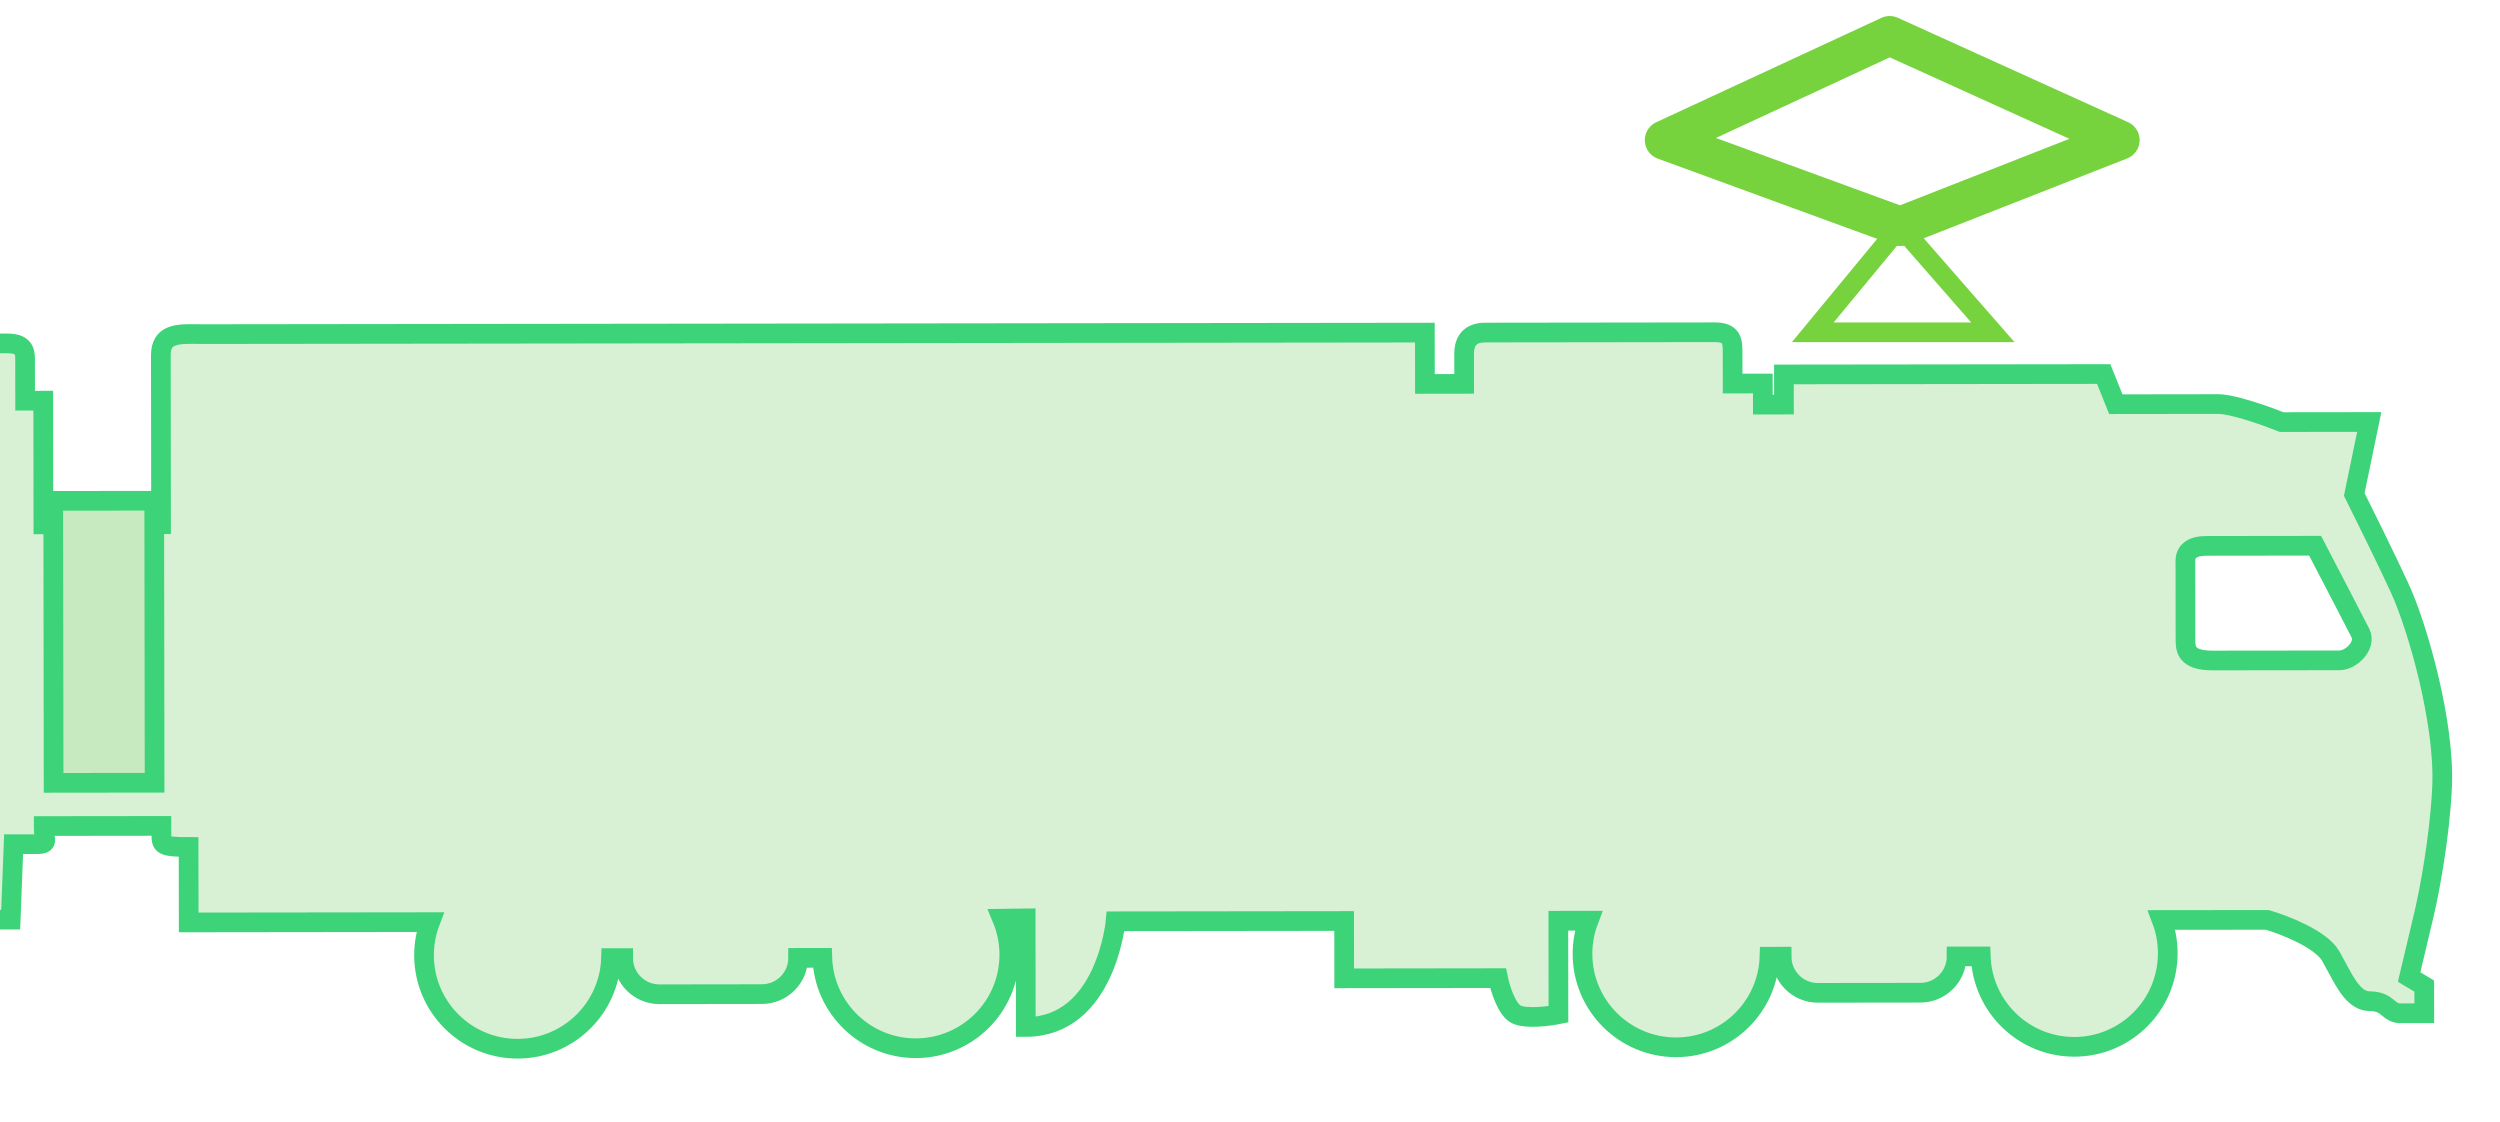 <svg width="127" height="57" viewBox="0 0 127 57" fill="none" xmlns="http://www.w3.org/2000/svg">
<g filter="url(#filter0_d)">
<path fill-rule="evenodd" clip-rule="evenodd" d="M123.147 44.414C123.401 43.341 123.939 40.551 124.058 37.976C124.208 34.757 122.822 29.855 121.9 27.864C121.163 26.271 120.057 24.035 119.596 23.116L120.358 19.437L115.913 19.442C115.147 19.136 113.429 18.526 112.694 18.526L107.483 18.533L106.868 17.001L90.623 17.021L90.625 18.553L89.552 18.555L89.551 17.482L88.018 17.484L88.016 15.951C88.016 15.338 88.015 14.878 87.096 14.879L75.448 14.894C74.529 14.895 74.376 15.508 74.377 15.968L74.379 17.5L72.386 17.503L72.383 14.897L10.315 14.973C10.207 14.973 10.098 14.972 9.991 14.97C9.036 14.958 8.169 14.946 8.171 16.048L8.181 24.631L2.204 24.638L2.197 18.354L1.277 18.356L1.274 16.21C1.274 15.75 1.12 15.444 0.354 15.445L-45.163 15.5C-45.878 15.859 -47.307 16.606 -47.307 16.729C-47.307 16.852 -50.168 16.784 -51.598 16.734L-51.597 17.5L-62.785 17.514L-62.786 16.748C-62.786 16.288 -63.093 15.829 -63.706 15.829L-76.58 15.845C-76.916 15.845 -77.067 15.846 -77.136 15.921C-77.193 15.984 -77.192 16.098 -77.192 16.305L-77.19 17.838C-86.283 17.9 -104.623 18.025 -105.236 18.026C-105.849 18.026 -109.069 16.395 -110.603 15.58L-111.676 15.581L-111.667 22.325L-113.047 22.326L-113.025 40.41C-113.024 40.87 -112.87 41.176 -112.564 41.176L-111.644 41.175L-111.64 45.006L-99.531 44.992C-99.73 45.516 -99.838 46.084 -99.837 46.678C-99.834 49.301 -97.704 51.426 -95.08 51.423C-92.508 51.42 -90.415 49.372 -90.338 46.819L-89.109 46.818C-89.108 47.834 -88.283 48.656 -87.268 48.655L-82.057 48.648C-81.041 48.647 -80.219 47.823 -80.22 46.807L-79.605 46.806C-79.521 49.359 -77.423 51.401 -74.851 51.398C-72.227 51.395 -70.102 49.265 -70.106 46.642C-70.106 46.048 -70.216 45.48 -70.415 44.956L-68.728 44.954L-68.722 50.318L-67.189 50.316C-66.576 50.315 -66.117 50.008 -66.117 49.548L-66.119 48.322L-57.537 48.312L-57.541 44.787L-46.2 44.773C-45.636 46.561 -44.354 50.135 -43.741 50.134L-42.056 50.132L-42.062 44.768L-40.62 44.767C-40.857 45.332 -40.988 45.954 -40.987 46.606C-40.984 49.23 -38.854 51.354 -36.23 51.351C-33.658 51.348 -31.565 49.301 -31.488 46.748L-30.259 46.746C-30.258 47.762 -29.433 48.584 -28.418 48.583L-23.207 48.577C-22.191 48.575 -21.369 47.751 -21.37 46.735L-20.755 46.734C-20.671 49.287 -18.573 51.33 -16.001 51.326C-13.377 51.323 -11.252 49.194 -11.256 46.57C-11.256 45.918 -11.389 45.297 -11.627 44.731L0.543 44.716L0.691 40.885L1.917 40.883C2.357 40.883 2.324 40.725 2.269 40.467C2.248 40.365 2.223 40.247 2.223 40.117L2.223 39.963L8.2 39.956L8.2 40.416C8.201 40.906 8.201 41.029 9.58 41.027L9.585 44.859L21.847 44.844C21.648 45.368 21.54 45.936 21.541 46.53C21.544 49.154 23.674 51.278 26.298 51.275C28.87 51.272 30.963 49.224 31.041 46.672L31.656 46.671C31.657 47.687 32.482 48.509 33.497 48.508L38.708 48.501C39.724 48.5 40.546 47.676 40.545 46.66L41.773 46.658C41.857 49.211 43.955 51.254 46.527 51.25C49.151 51.247 51.276 49.117 51.273 46.494C51.272 45.847 51.142 45.231 50.907 44.669L52.103 44.654L52.11 50.171C56.181 50.166 56.673 44.801 56.673 44.801L68.282 44.787L68.285 47.699L76.101 47.689C76.204 48.2 76.532 49.283 77.023 49.527C77.514 49.772 78.658 49.628 79.169 49.525L79.163 44.774L80.697 44.772C80.498 45.296 80.39 45.864 80.391 46.458C80.394 49.082 82.524 51.206 85.148 51.203C87.72 51.2 89.813 49.153 89.891 46.6L90.506 46.599C90.507 47.615 91.332 48.437 92.347 48.436L97.558 48.43C98.574 48.428 99.396 47.604 99.395 46.588L100.623 46.587C100.707 49.14 102.805 51.182 105.377 51.179C108.001 51.175 110.126 49.046 110.122 46.422C110.122 45.828 110.012 45.26 109.813 44.736L115.178 44.73C116.047 44.984 117.907 45.708 118.398 46.565C118.505 46.751 118.607 46.942 118.708 47.131L118.709 47.132C119.187 48.027 119.634 48.862 120.394 48.862C120.9 48.861 121.127 49.046 121.332 49.213C121.499 49.349 121.651 49.473 121.927 49.473L123.153 49.471L123.151 48.092L122.384 47.633C122.604 46.713 123.064 44.782 123.147 44.414ZM112.403 31.553L118.84 31.546C119.453 31.545 120.218 30.778 119.911 30.165C119.665 29.675 118.272 27 117.607 25.723L112.09 25.73C111.323 25.731 111.017 26.038 111.018 26.498L111.023 30.482C111.023 30.942 111.024 31.555 112.403 31.553ZM-119.143 40.571L-119.144 40.111L-113.025 40.104L-113.044 24.778L-119.162 24.786L-119.173 16.203C-119.174 15.101 -120.041 15.115 -120.996 15.13C-121.103 15.131 -121.211 15.133 -121.32 15.133L-183.388 15.209L-183.385 17.814L-185.377 17.817L-185.379 16.284C-185.379 15.824 -185.533 15.211 -186.453 15.213L-198.1 15.227C-199.02 15.228 -199.019 15.688 -199.019 16.301L-199.017 17.833L-200.549 17.835L-200.548 18.908L-201.621 18.909L-201.623 17.377L-217.868 17.396L-218.479 18.93L-223.69 18.936C-224.425 18.937 -226.141 19.552 -226.907 19.859L-231.351 19.865L-230.58 23.542C-231.039 24.462 -232.14 26.701 -232.873 28.296C-233.791 30.289 -235.164 35.195 -235.007 38.413C-234.881 40.988 -234.336 43.776 -234.079 44.849C-233.996 45.217 -233.531 47.147 -233.309 48.066L-234.075 48.527L-234.073 49.906L-232.847 49.905C-232.572 49.904 -232.42 49.78 -232.253 49.644C-232.049 49.477 -231.822 49.291 -231.315 49.29C-230.556 49.289 -230.111 48.452 -229.635 47.556C-229.534 47.367 -229.432 47.176 -229.326 46.989C-228.836 46.13 -226.978 45.402 -226.11 45.146L-220.744 45.139C-220.943 45.663 -221.051 46.232 -221.05 46.825C-221.047 49.449 -218.917 51.574 -216.293 51.57C-213.721 51.567 -211.628 49.52 -211.551 46.967L-210.322 46.965C-210.321 47.981 -209.497 48.803 -208.481 48.802L-203.27 48.796C-202.254 48.795 -201.432 47.97 -201.433 46.955L-200.818 46.954C-200.734 49.507 -198.636 51.549 -196.064 51.546C-193.44 51.542 -191.316 49.413 -191.319 46.789C-191.319 46.195 -191.429 45.627 -191.629 45.104L-190.095 45.102L-190.089 49.853C-189.578 49.954 -188.433 50.096 -187.943 49.85C-187.453 49.604 -187.128 48.521 -187.026 48.01L-179.21 48L-179.214 45.089L-167.605 45.074C-167.605 45.074 -167.1 50.438 -163.029 50.433L-163.036 44.916L-161.839 44.928C-162.072 45.49 -162.201 46.107 -162.2 46.754C-162.197 49.377 -160.067 51.502 -157.443 51.499C-154.871 51.496 -152.778 49.448 -152.701 46.895L-151.472 46.894C-151.471 47.909 -150.647 48.732 -149.631 48.731L-144.42 48.724C-143.405 48.723 -142.582 47.899 -142.583 46.883L-141.968 46.882C-141.884 49.435 -139.786 51.477 -137.214 51.474C-134.59 51.471 -132.466 49.341 -132.469 46.717C-132.469 46.124 -132.579 45.556 -132.779 45.032L-120.517 45.017L-120.522 41.186C-119.142 41.184 -119.142 41.061 -119.143 40.571ZM-229.804 31.97L-223.367 31.962C-221.988 31.961 -221.989 31.348 -221.989 30.888L-221.994 26.903C-221.995 26.443 -222.301 26.137 -223.068 26.138L-228.585 26.145C-229.247 27.423 -230.634 30.101 -230.878 30.592C-231.184 31.206 -230.417 31.971 -229.804 31.97Z" fill="#D8F0D4"/>
<path fill-rule="evenodd" clip-rule="evenodd" d="M123.147 44.414C123.401 43.341 123.939 40.551 124.058 37.976C124.208 34.757 122.822 29.855 121.9 27.864C121.163 26.271 120.057 24.035 119.596 23.116L120.358 19.437L115.913 19.442C115.147 19.136 113.429 18.526 112.694 18.526L107.483 18.533L106.868 17.001L90.623 17.021L90.625 18.553L89.552 18.555L89.551 17.482L88.018 17.484L88.016 15.951C88.016 15.338 88.015 14.878 87.096 14.879L75.448 14.894C74.529 14.895 74.376 15.508 74.377 15.968L74.379 17.5L72.386 17.503L72.383 14.897L10.315 14.973C10.207 14.973 10.098 14.972 9.991 14.97C9.036 14.958 8.169 14.946 8.171 16.048L8.181 24.631L2.204 24.638L2.197 18.354L1.277 18.356L1.274 16.21C1.274 15.75 1.12 15.444 0.354 15.445L-45.163 15.5C-45.878 15.859 -47.307 16.606 -47.307 16.729C-47.307 16.852 -50.168 16.784 -51.598 16.734L-51.597 17.5L-62.785 17.514L-62.786 16.748C-62.786 16.288 -63.093 15.829 -63.706 15.829L-76.58 15.845C-76.916 15.845 -77.067 15.846 -77.136 15.921C-77.193 15.984 -77.192 16.098 -77.192 16.305L-77.19 17.838C-86.283 17.9 -104.623 18.025 -105.236 18.026C-105.849 18.026 -109.069 16.395 -110.603 15.58L-111.676 15.581L-111.667 22.325L-113.047 22.326L-113.025 40.41C-113.024 40.87 -112.87 41.176 -112.564 41.176L-111.644 41.175L-111.64 45.006L-99.531 44.992C-99.73 45.516 -99.838 46.084 -99.837 46.678C-99.834 49.301 -97.704 51.426 -95.08 51.423C-92.508 51.42 -90.415 49.372 -90.338 46.819L-89.109 46.818C-89.108 47.834 -88.283 48.656 -87.268 48.655L-82.057 48.648C-81.041 48.647 -80.219 47.823 -80.22 46.807L-79.605 46.806C-79.521 49.359 -77.423 51.401 -74.851 51.398C-72.227 51.395 -70.102 49.265 -70.106 46.642C-70.106 46.048 -70.216 45.48 -70.415 44.956L-68.728 44.954L-68.722 50.318L-67.189 50.316C-66.576 50.315 -66.117 50.008 -66.117 49.548L-66.119 48.322L-57.537 48.312L-57.541 44.787L-46.2 44.773C-45.636 46.561 -44.354 50.135 -43.741 50.134L-42.056 50.132L-42.062 44.768L-40.62 44.767C-40.857 45.332 -40.988 45.954 -40.987 46.606C-40.984 49.23 -38.854 51.354 -36.23 51.351C-33.658 51.348 -31.565 49.301 -31.488 46.748L-30.259 46.746C-30.258 47.762 -29.433 48.584 -28.418 48.583L-23.207 48.577C-22.191 48.575 -21.369 47.751 -21.37 46.735L-20.755 46.734C-20.671 49.287 -18.573 51.33 -16.001 51.326C-13.377 51.323 -11.252 49.194 -11.256 46.57C-11.256 45.918 -11.389 45.297 -11.627 44.731L0.543 44.716L0.691 40.885L1.917 40.883C2.357 40.883 2.324 40.725 2.269 40.467C2.248 40.365 2.223 40.247 2.223 40.117L2.223 39.963L8.2 39.956L8.2 40.416C8.201 40.906 8.201 41.029 9.58 41.027L9.585 44.859L21.847 44.844C21.648 45.368 21.54 45.936 21.541 46.53C21.544 49.154 23.674 51.278 26.298 51.275C28.87 51.272 30.963 49.224 31.041 46.672L31.656 46.671C31.657 47.687 32.482 48.509 33.497 48.508L38.708 48.501C39.724 48.5 40.546 47.676 40.545 46.66L41.773 46.658C41.857 49.211 43.955 51.254 46.527 51.25C49.151 51.247 51.276 49.117 51.273 46.494C51.272 45.847 51.142 45.231 50.907 44.669L52.103 44.654L52.11 50.171C56.181 50.166 56.673 44.801 56.673 44.801L68.282 44.787L68.285 47.699L76.101 47.689C76.204 48.2 76.532 49.283 77.023 49.527C77.514 49.772 78.658 49.628 79.169 49.525L79.163 44.774L80.697 44.772C80.498 45.296 80.39 45.864 80.391 46.458C80.394 49.082 82.524 51.206 85.148 51.203C87.72 51.2 89.813 49.153 89.891 46.6L90.506 46.599C90.507 47.615 91.332 48.437 92.347 48.436L97.558 48.43C98.574 48.428 99.396 47.604 99.395 46.588L100.623 46.587C100.707 49.14 102.805 51.182 105.377 51.179C108.001 51.175 110.126 49.046 110.122 46.422C110.122 45.828 110.012 45.26 109.813 44.736L115.178 44.73C116.047 44.984 117.907 45.708 118.398 46.565C118.505 46.751 118.607 46.942 118.708 47.131L118.709 47.132C119.187 48.027 119.634 48.862 120.394 48.862C120.9 48.861 121.127 49.046 121.332 49.213C121.499 49.349 121.651 49.473 121.927 49.473L123.153 49.471L123.151 48.092L122.384 47.633C122.604 46.713 123.064 44.782 123.147 44.414ZM112.403 31.553L118.84 31.546C119.453 31.545 120.218 30.778 119.911 30.165C119.665 29.675 118.272 27 117.607 25.723L112.09 25.73C111.323 25.731 111.017 26.038 111.018 26.498L111.023 30.482C111.023 30.942 111.024 31.555 112.403 31.553ZM-119.143 40.571L-119.144 40.111L-113.025 40.104L-113.044 24.778L-119.162 24.786L-119.173 16.203C-119.174 15.101 -120.041 15.115 -120.996 15.13C-121.103 15.131 -121.211 15.133 -121.32 15.133L-183.388 15.209L-183.385 17.814L-185.377 17.817L-185.379 16.284C-185.379 15.824 -185.533 15.211 -186.453 15.213L-198.1 15.227C-199.02 15.228 -199.019 15.688 -199.019 16.301L-199.017 17.833L-200.549 17.835L-200.548 18.908L-201.621 18.909L-201.623 17.377L-217.868 17.396L-218.479 18.93L-223.69 18.936C-224.425 18.937 -226.141 19.552 -226.907 19.859L-231.351 19.865L-230.58 23.542C-231.039 24.462 -232.14 26.701 -232.873 28.296C-233.791 30.289 -235.164 35.195 -235.007 38.413C-234.881 40.988 -234.336 43.776 -234.079 44.849C-233.996 45.217 -233.531 47.147 -233.309 48.066L-234.075 48.527L-234.073 49.906L-232.847 49.905C-232.572 49.904 -232.42 49.78 -232.253 49.644C-232.049 49.477 -231.822 49.291 -231.315 49.29C-230.556 49.289 -230.111 48.452 -229.635 47.556C-229.534 47.367 -229.432 47.176 -229.326 46.989C-228.836 46.13 -226.978 45.402 -226.11 45.146L-220.744 45.139C-220.943 45.663 -221.051 46.232 -221.05 46.825C-221.047 49.449 -218.917 51.574 -216.293 51.57C-213.721 51.567 -211.628 49.52 -211.551 46.967L-210.322 46.965C-210.321 47.981 -209.497 48.803 -208.481 48.802L-203.27 48.796C-202.254 48.795 -201.432 47.97 -201.433 46.955L-200.818 46.954C-200.734 49.507 -198.636 51.549 -196.064 51.546C-193.44 51.542 -191.316 49.413 -191.319 46.789C-191.319 46.195 -191.429 45.627 -191.629 45.104L-190.095 45.102L-190.089 49.853C-189.578 49.954 -188.433 50.096 -187.943 49.85C-187.453 49.604 -187.128 48.521 -187.026 48.01L-179.21 48L-179.214 45.089L-167.605 45.074C-167.605 45.074 -167.1 50.438 -163.029 50.433L-163.036 44.916L-161.839 44.928C-162.072 45.49 -162.201 46.107 -162.2 46.754C-162.197 49.377 -160.067 51.502 -157.443 51.499C-154.871 51.496 -152.778 49.448 -152.701 46.895L-151.472 46.894C-151.471 47.909 -150.647 48.732 -149.631 48.731L-144.42 48.724C-143.405 48.723 -142.582 47.899 -142.583 46.883L-141.968 46.882C-141.884 49.435 -139.786 51.477 -137.214 51.474C-134.59 51.471 -132.466 49.341 -132.469 46.717C-132.469 46.124 -132.579 45.556 -132.779 45.032L-120.517 45.017L-120.522 41.186C-119.142 41.184 -119.142 41.061 -119.143 40.571ZM-229.804 31.97L-223.367 31.962C-221.988 31.961 -221.989 31.348 -221.989 30.888L-221.994 26.903C-221.995 26.443 -222.301 26.137 -223.068 26.138L-228.585 26.145C-229.247 27.423 -230.634 30.101 -230.878 30.592C-231.184 31.206 -230.417 31.971 -229.804 31.97Z" stroke="#3DD379" stroke-linecap="round"/>
</g>
<path d="M2.705 25.444L7.835 25.438L7.853 39.763L2.723 39.769L2.705 25.444Z" fill="#C7EAC1" stroke="#3DD379"/>
<path d="M95.995 1.814L84.556 7.118L96.533 11.499L107.693 7.118L95.995 1.814Z" stroke="#76D33D" stroke-width="2" stroke-linejoin="round"/>
<path d="M96.532 11.499L92.089 16.88H101.236L96.532 11.499Z" stroke="#76D33D"/>
<defs>
<filter id="filter0_d" x="-237.519" y="14.379" width="364.089" height="41.691" filterUnits="userSpaceOnUse" color-interpolation-filters="sRGB">
<feFlood flood-opacity="0" result="BackgroundImageFix"/>
<feColorMatrix in="SourceAlpha" type="matrix" values="0 0 0 0 0 0 0 0 0 0 0 0 0 0 0 0 0 0 127 0"/>
<feOffset dy="2"/>
<feGaussianBlur stdDeviation="1"/>
<feColorMatrix type="matrix" values="0 0 0 0 0.475 0 0 0 0 0.475 0 0 0 0 0.475 0 0 0 0.25 0"/>
<feBlend mode="normal" in2="BackgroundImageFix" result="effect1_dropShadow"/>
<feBlend mode="normal" in="SourceGraphic" in2="effect1_dropShadow" result="shape"/>
</filter>
</defs>
</svg>
